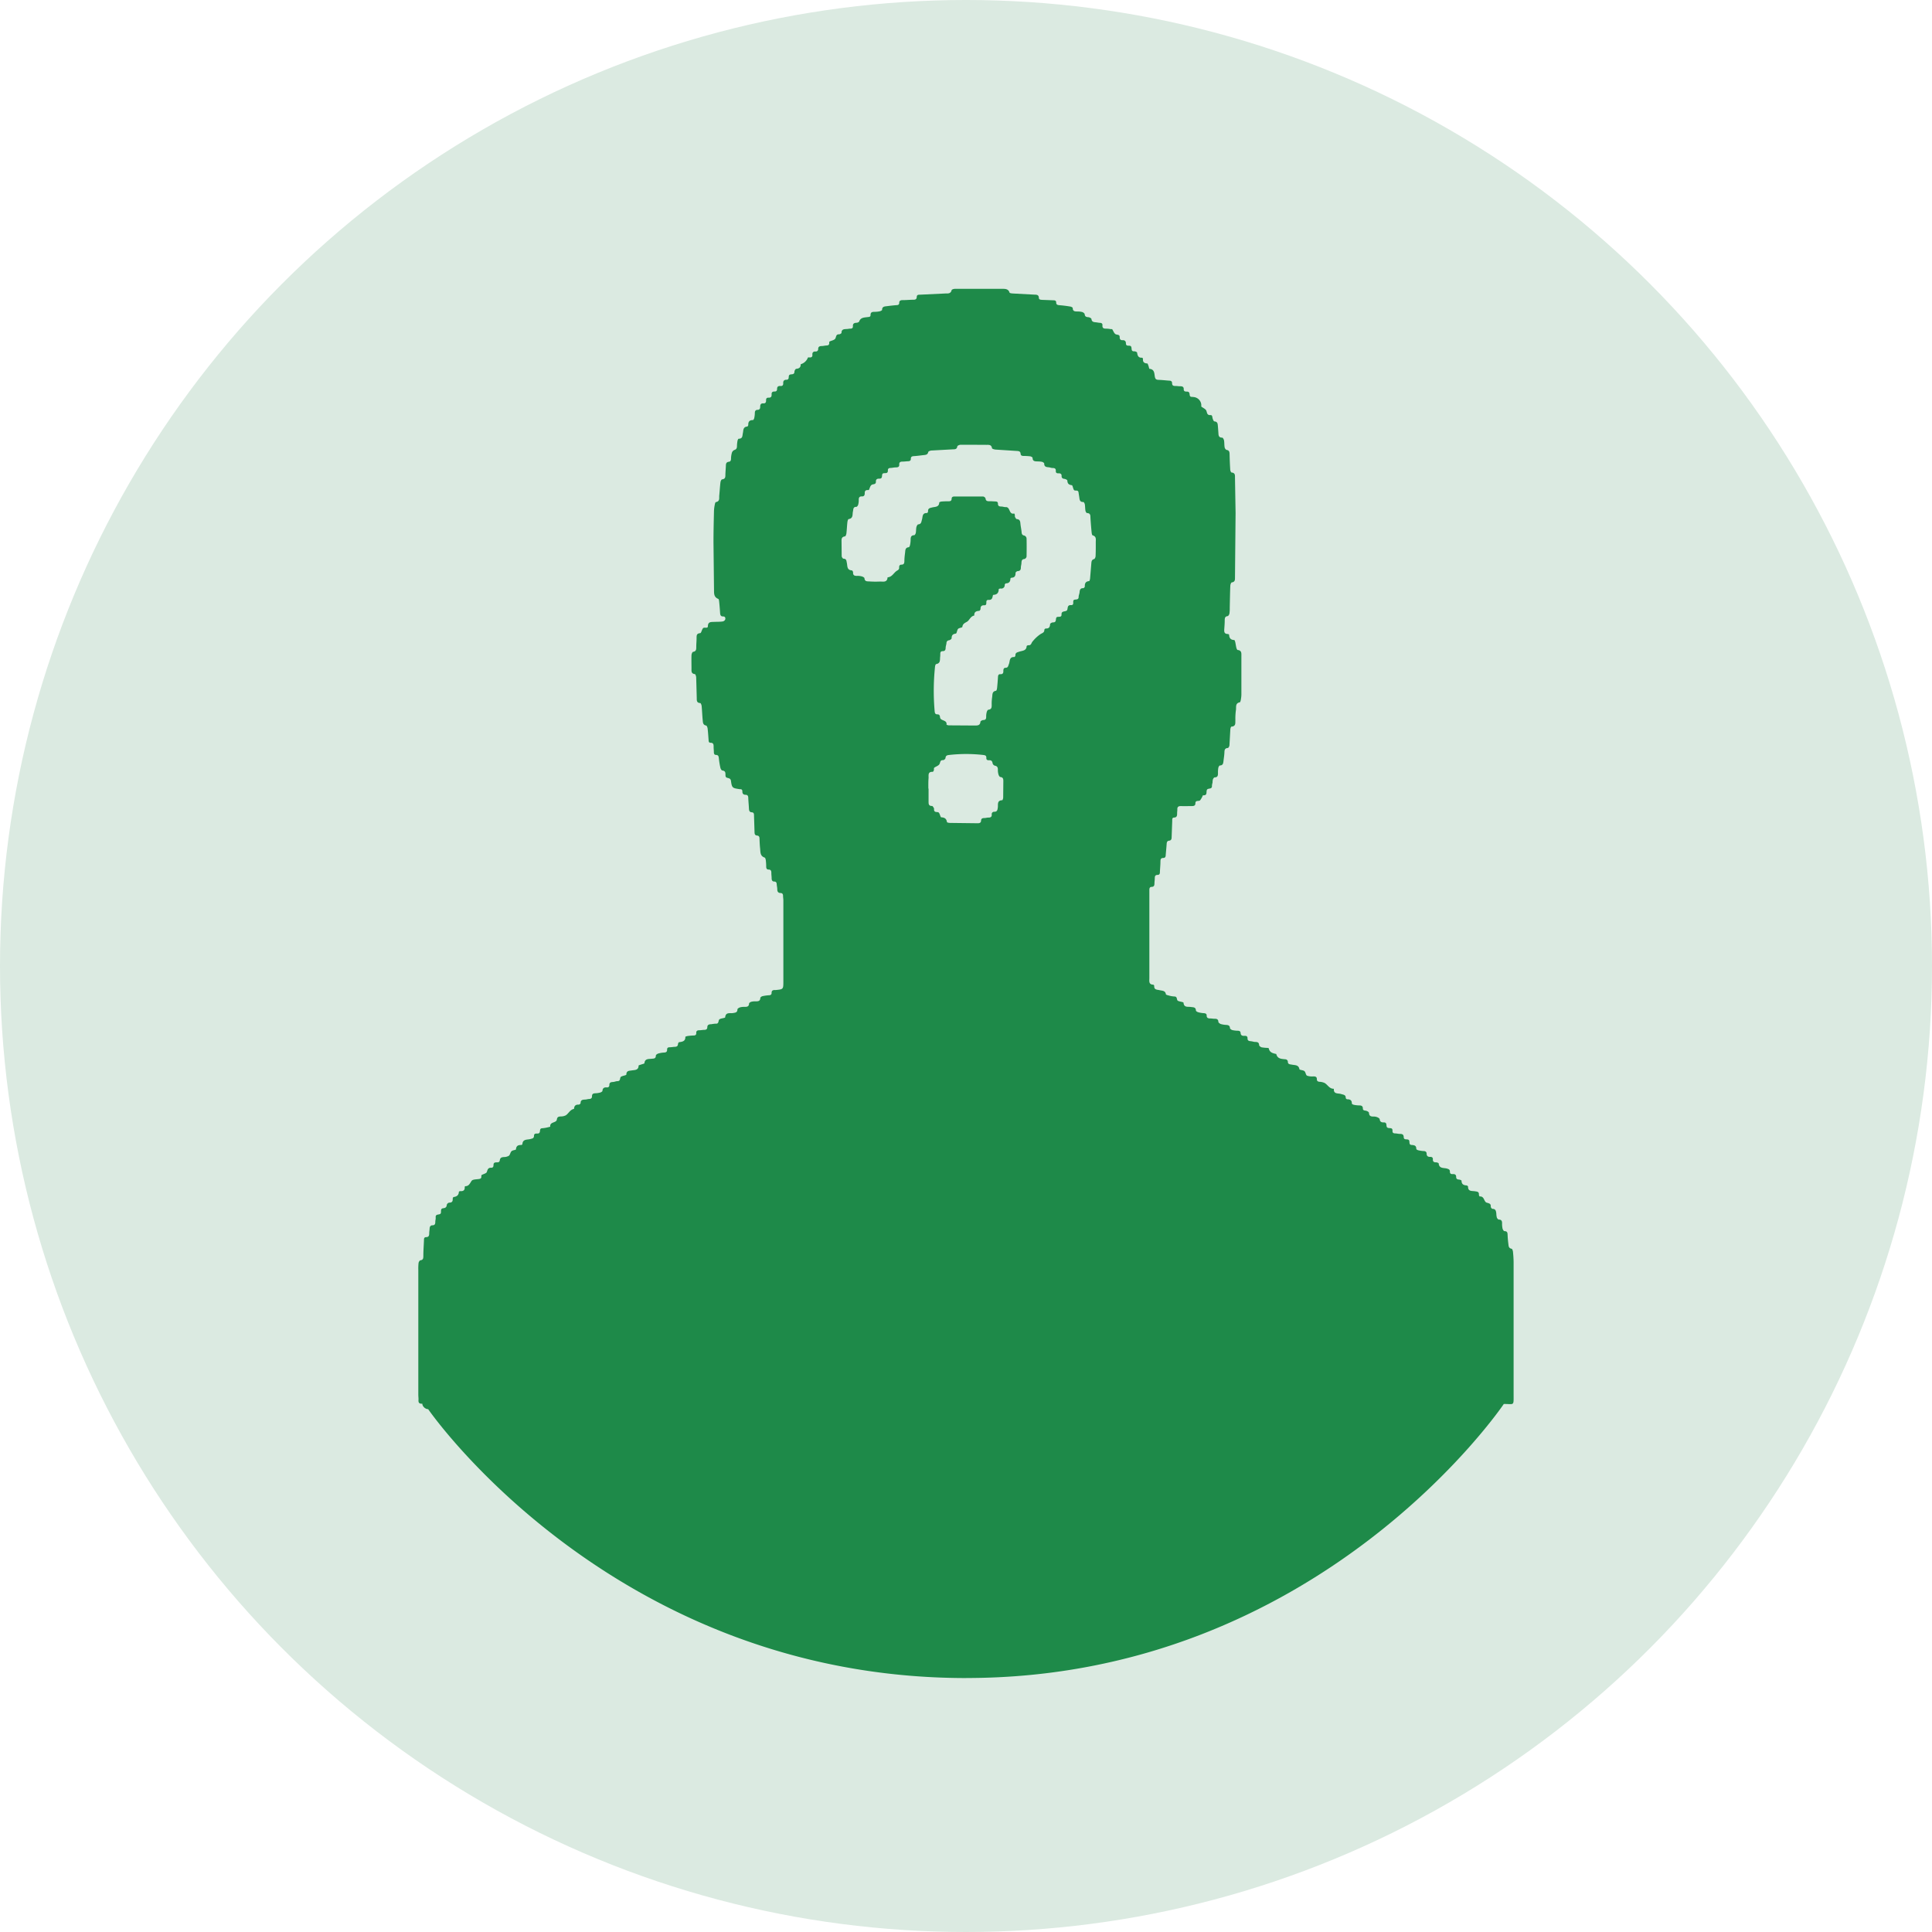 <svg xmlns="http://www.w3.org/2000/svg" width="194" height="194" fill="none" xmlns:v="https://vecta.io/nano"><circle cx="97" cy="97" r="97" fill="#dbeae1"/><path d="M97.032 168.5c-35.46 0-54.04-27-54.04-27-.287 0-.585-.284-.585-.546-.289.009-.403-.077-.386-.361.011-.177-.017-.357-.017-.534v-12.551a4.95 4.95 0 0 1 .026-.693c.015-.098.112-.254.185-.263.278-.034.289-.201.295-.414 0-.535.041-1.069.063-1.602 0-.147 0-.303.216-.31.276 0 .311-.177.311-.395 0-.159.034-.317.041-.477s.075-.314.28-.317c.246 0 .291-.145.289-.35 0-.141.054-.285.039-.428-.039-.383.315-.25.47-.374s-.073-.517.276-.558c.237-.026.349-.103.369-.351.017-.052.047-.099.088-.137a.32.32 0 0 1 .145-.076c.296 0 .375-.124.362-.385 0-.06.045-.174.082-.178.315-.04.52-.175.535-.517 0-.03.086-.081.127-.077.304.025.485-.073.461-.409 0-.027.03-.085.047-.085.384 0 .47-.291.647-.541.112-.15.459-.143.705-.177.166-.024.276-.058.27-.248 0-.052 0-.135.026-.154.177-.107.477-.163.524-.306.082-.244.119-.438.431-.428.018.003.036.003.054 0 .311-.049.084-.404.289-.504s.483.07.528-.242c.037-.254.172-.31.395-.327a1.02 1.02 0 0 0 .513-.126c.132-.103.147-.342.272-.46s.431-.115.444-.186c.03-.357.216-.445.53-.438a.16.16 0 0 0 .07-.029c.02-.015.036-.036.047-.059.03-.524.489-.427.789-.509.216-.06.369-.06.377-.331.013-.372.408-.118.539-.295s-.037-.456.315-.462a3.36 3.36 0 0 0 .58-.103.89.89 0 0 0 .196-.055c-.062-.509.61-.351.662-.708.039-.269.166-.306.39-.316.179.003.356-.037.515-.118.287-.19.431-.577.822-.641.013-.304.157-.449.479-.428.056 0 .179-.098.179-.152 0-.34.216-.344.466-.359.125 0 .248-.051.371-.056.192 0 .315-.072.308-.278 0-.243.14-.29.347-.297.161-.006.321-.03.477-.072.086-.024.216-.101.226-.161.017-.28.16-.372.421-.355.172.013.276-.062.272-.243 0-.244.142-.287.345-.3.16 0 .315-.087.472-.085.343 0 .201-.347.358-.447s.531-.137.533-.214c0-.408.289-.37.55-.417s.681 0 .679-.483c0-.039.175-.077.269-.113s.313-.077.317-.129c.043-.476.431-.41.716-.444.227-.026.431 0 .431-.328 0-.07.151-.173.25-.2a2.43 2.43 0 0 1 .58-.097c.198-.01.304-.077.3-.284s.101-.244.272-.246.321-.038.483-.043.315-.036.336-.254c0-.079.065-.214.112-.214.334-.041.647-.094.628-.532 0-.03.153-.075.237-.088.195-.028.392-.045.589-.051.17 0 .28-.058.27-.244-.013-.254.147-.284.347-.284.145 0 .287-.035.431-.037.181 0 .323-.04.332-.256 0-.263.179-.31.401-.312.143-.027.287-.046.431-.056.382.047.233-.355.41-.451s.546-.111.552-.184c.05-.552.487-.379.772-.428.25-.042.455-.047.461-.376 0-.071.153-.162.252-.195.14-.04.286-.057.431-.051.248 0 .47 0 .485-.34 0-.062.134-.145.216-.171a1.49 1.49 0 0 1 .431-.045c.25 0 .468 0 .481-.344 0-.064.134-.156.216-.175a4.19 4.19 0 0 1 .636-.092c.164 0 .285-.053.28-.242 0-.248.153-.291.354-.282.018.002.036.002.054 0 .755-.075.772-.075.774-.817v-8.172c0-.158-.032-.319-.032-.479s-.069-.269-.246-.276c-.257 0-.334-.154-.334-.387 0-.158-.045-.317-.054-.475s-.045-.28-.237-.289c-.244 0-.276-.173-.276-.37 0-.158-.03-.319-.026-.479 0-.201-.032-.351-.282-.355-.185 0-.233-.128-.237-.289a5.33 5.33 0 0 0-.039-.641c-.013-.096-.052-.25-.117-.272-.47-.158-.418-.56-.455-.915-.035-.316-.047-.641-.06-.958 0-.173-.03-.321-.248-.34s-.248-.158-.252-.338l-.052-1.653c0-.169 0-.331-.233-.344s-.267-.184-.276-.376c-.017-.355-.054-.708-.069-1.069 0-.184-.06-.31-.274-.312s-.323-.115-.317-.336c0-.15-.065-.235-.216-.227h-.054c-.72-.113-.776-.105-.876-.834-.054-.402-.494-.188-.541-.475-.037-.229.069-.52-.321-.567-.078 0-.173-.163-.196-.263-.07-.311-.122-.626-.155-.943-.022-.195-.037-.351-.287-.359-.19 0-.216-.15-.216-.304s-.03-.355-.024-.532c0-.225-.03-.381-.308-.385-.203 0-.19-.173-.201-.314-.028-.372-.05-.746-.095-1.116-.013-.109-.082-.289-.151-.299-.326-.06-.317-.312-.341-.532-.047-.477-.062-.956-.108-1.435-.011-.105-.088-.289-.142-.291-.382-.019-.343-.28-.349-.53l-.056-2.027c0-.124-.075-.344-.136-.351-.38-.041-.334-.31-.336-.552 0-.445-.015-.889 0-1.334 0-.122.084-.336.153-.346.33-.051.328-.261.326-.505 0-.284.03-.569.032-.855s-.015-.483.364-.52c.106 0 .157-.344.28-.49s.483.066.49-.197c.011-.475.315-.428.617-.443s.576 0 .863-.043c.053-.008.104-.028.148-.059a.35.35 0 0 0 .106-.118c.05-.16.019-.329-.216-.327s-.28-.158-.291-.353a26.09 26.09 0 0 0-.088-1.069c-.013-.118-.026-.312-.093-.338-.496-.192-.416-.622-.431-.994l-.052-4.704c0-1.052.026-2.102.05-3.151.011-.216.04-.43.086-.641.015-.083.052-.214.097-.229.431-.073.321-.404.347-.667.043-.44.067-.885.121-1.326.011-.107.093-.284.157-.291.377-.036.33-.297.339-.545s.035-.532.047-.797c0-.214.024-.391.3-.428.179-.015.216-.16.216-.314a2.44 2.44 0 0 1 .084-.577c.018-.062.049-.119.09-.168a.47.47 0 0 1 .151-.118c.216-.062.272-.19.272-.391.004-.177.022-.354.054-.528.013-.077.073-.214.112-.214.431 0 .367-.306.431-.582.054-.242 0-.609.431-.641.041 0 .11-.107.108-.162-.011-.331.127-.496.475-.49.041 0 .106-.124.123-.197a2.53 2.53 0 0 0 .06-.475c0-.197.037-.353.285-.355.179 0 .254-.12.252-.282 0-.224.05-.387.326-.368.216.015.274-.124.267-.308s.071-.274.255-.265c.242.013.313-.113.3-.329s.097-.293.293-.289.259-.094.257-.263c0-.242.142-.308.349-.291s.28-.103.267-.293.082-.336.311-.334a.22.22 0 0 0 .054 0c.311-.047.088-.398.291-.505.166-.088.466.041.472-.31 0-.1.108-.278.179-.282.302-.026.459-.15.446-.46a1.1 1.1 0 0 0 .444-.249c.126-.116.223-.26.283-.421 0-.023.103-.017.155-.013.198.013.313-.056.293-.269s.08-.334.308-.329a.24.24 0 0 0 .107-.006c.035-.01.067-.028.093-.053s.047-.054.06-.088.018-.07.015-.105c0-.231.142-.293.354-.295.159 0 .319-.049.481-.055s.278-.051.274-.242c0-.053 0-.139.026-.154.192-.096.457-.13.571-.28s.047-.464.401-.447c.08 0 .237-.096.235-.148 0-.37.25-.368.507-.383.125 0 .248-.038.373-.036.177 0 .276-.066.265-.25-.017-.261.127-.331.362-.342.095 0 .244-.062.267-.128.145-.413.507-.393.835-.441.145-.019.311 0 .306-.214 0-.278.162-.31.382-.314a2.64 2.64 0 0 0 .535-.053c.093-.019.244-.094.244-.148 0-.336.252-.34.483-.368.319-.041.647-.079.957-.103.166 0 .283-.051.28-.239s.125-.261.313-.265c.36 0 .718-.034 1.078-.039.201 0 .358-.021.367-.271s.179-.231.347-.237l2.474-.118c.267-.015.589.066.684-.342.015-.064.216-.126.317-.126h4.744c.272 0 .632-.026.753.376.019.06.215.083.338.09l2.202.118c.216 0 .392.038.405.308 0 .199.164.199.313.214l1.13.043c.157 0 .296.03.296.214 0 .25.157.265.355.282.356.028.712.075 1.063.133.091.015.244.094.244.145 0 .389.28.34.531.353a1.64 1.64 0 0 1 .431.056c.095.034.229.13.237.214.024.233.14.282.352.299.118 0 .319.107.327.18.033.304.235.314.455.336.126.013.248.043.371.051.164 0 .296.058.279.244-.028.308.148.346.394.34a2.89 2.89 0 0 1 .431.047c.054 0 .136-.011.156.017.112.158.172.378.319.481s.453 0 .431.331c0 .201.102.295.3.284s.328.092.326.316c0 .385.403.13.517.319s-.056.507.343.483c.088 0 .254.073.263.128.041.31.127.541.507.513.026 0 .086.079.082.118-.03.323.127.445.431.46.048 0 .091.165.127.257s.056.278.095.282c.509.043.481.466.537.78.045.256.14.319.375.327.358.011.716.056 1.079.081.164 0 .282.069.278.25 0 .246.138.289.347.284.16 0 .321.032.481.028.216 0 .349.062.343.297a.24.24 0 0 0 0 .054c.064.308.392.092.526.259s-.03.475.323.457a.6.6 0 0 1 .108.013.85.85 0 0 1 .579.265c.151.16.234.371.23.59 0 .036-.011.09 0 .105.175.141.446.244.509.428.082.229.069.44.403.428.201-.015.179.167.216.304s.112.323.183.329c.345.026.332.265.354.492s.028.389.045.584c.024.257-.024.556.395.556.062 0 .157.178.176.282.039.227.02.464.061.691.017.098.116.246.196.257.272.043.293.214.3.428.013.515.03 1.031.065 1.546 0 .107.081.295.135.297.386.028.339.304.343.543l.059 3.523-.059 6.461c0 .237.015.462-.323.509-.067 0-.143.214-.147.344-.03.729-.039 1.458-.056 2.187.005.196-.005.392-.03.586-.017.1-.108.257-.181.265-.281.034-.289.214-.294.428 0 .284-.023.569-.043.855s-.015.509.356.513c.045 0 .125.051.127.081.018.331.164.52.52.524.035 0 .08.143.099.214.043.19.065.385.112.573.02.077.076.201.123.214.432.041.38.357.38.641v3.849c-.006.178-.027.355-.06.53-.016.081-.05.214-.095.231-.505.098-.335.53-.399.819a6.39 6.39 0 0 0-.05.958c-.017.282.08.641-.401.667-.041 0-.097.171-.104.265l-.09 1.599c0 .1-.097.278-.16.282-.338.021-.336.239-.347.485s-.056.528-.088.791c-.03.214-.024.472-.367.481-.056 0-.138.145-.155.233a2.71 2.71 0 0 0-.035.532c0 .235-.023.428-.334.428-.062 0-.149.126-.179.214-.022.104-.033.21-.032.316-.032.101-.053.206-.061.312.037.406-.431.194-.511.428s.063.543-.349.532h-.052c-.068.182-.163.353-.282.507-.13.12-.464-.051-.468.297 0 .248-.171.276-.367.276-.36 0-.718.015-1.078 0-.239 0-.377.062-.367.327 0 .141-.026.284-.023.428 0 .214-.028.385-.304.398-.216.011-.182.184-.186.323l-.06 1.655c0 .177-.043.321-.25.344s-.24.162-.251.338c-.023.372-.066.744-.094 1.116 0 .16-.063.284-.249.282-.25 0-.275.15-.28.351 0 .355-.041.71-.054 1.069 0 .165-.047.282-.239.28-.257 0-.274.167-.276.361 0 .158-.03.319-.032.479 0 .195-.031.357-.281.363-.192 0-.228.139-.231.293v.481 8.385c0 .287-.086.642.386.661.026.008.048.022.066.041s.03.043.036.068c-.03.428.287.379.56.447.233.056.561.032.613.406 0 .051.172.094.269.118.188.06.382.095.578.105.343 0 .197.353.367.438s.55.114.556.186c.041.511.432.385.716.428s.511 0 .531.363c0 .062.14.141.228.167a2.54 2.54 0 0 0 .527.092c.179.013.327.036.323.259s.157.276.356.273c.142 0 .287.035.431.032.229 0 .375.041.388.315 0 .072.143.175.238.214.171.049.347.079.526.087.215.015.384.045.399.321 0 .073.146.175.241.201a2.59 2.59 0 0 0 .533.064c.157 0 .284.043.295.231.013.237.166.291.369.282s.33.034.326.252.12.27.306.285.317.075.476.077c.229 0 .374.053.384.323 0 .072.143.177.235.213a3.81 3.81 0 0 0 .533.058c.071 0 .194.017.198.043.078.428.412.498.753.571.129.528.569.489.973.539.045.014.087.039.12.074s.057.076.069.122c-.01.321.203.293.421.338.287.06.664 0 .744.458.015.085.366.077.498.188s.132.385.261.457c.203.07.418.095.632.075.198 0 .364.028.358.28 0 .18.09.242.263.261.179.005.355.046.517.12.317.182.481.601.93.579-.054.575.431.428.731.531.216.072.468.064.459.393 0 .047.091.135.14.132.298 0 .479.09.473.428 0 .043.12.111.194.126a2.72 2.72 0 0 0 .532.062c.229 0 .382.052.382.321 0 .19.166.184.306.214s.304.13.309.214c.013.325.194.374.459.369.125-.002.25.02.367.067.099.04.239.124.248.201.028.261.174.327.401.323h.054c.351.027.125.427.334.53s.517-.066.496.327c-.011.184.097.242.269.246s.32.051.481.049c.231 0 .369.056.378.323.01.336.343.16.498.278s-.033.489.28.509.485.064.485.406c0 .043.123.109.197.128.173.042.35.069.528.081.19 0 .313.071.313.278s.129.315.347.304c.162 0 .289.047.278.237-.011.227.088.317.319.312.093 0 .265.065.268.112.041.53.502.427.804.508.198.06.33.101.321.33 0 .194.121.239.283.231.215-.013.349.053.345.293 0 .177.099.239.272.256.094 0 .265.071.267.111 0 .342.188.46.5.475.056 0 .158.083.156.126-.013.505.398.415.681.462.229.038.431.034.407.346 0 .06.059.18.08.178.479-.045.412.53.699.618s.431.104.412.41c0 .075.108.214.172.214.326 0 .356.229.386.466a1.72 1.72 0 0 0 .054.417c.035.081.128.192.197.195.267 0 .329.151.327.38a2.1 2.1 0 0 0 .05.53c.024.097.119.251.185.251.328 0 .311.213.322.427a9.58 9.58 0 0 0 .075.855c.028.201.015.428.319.486.065 0 .132.192.143.301.036.353.062.71.064 1.069v13.243c0 1.204.08.973-.983.973-.017.017-18.517 27.518-53.977 27.518zm.824-123.84h-1.4c-.116 0-.319.092-.33.163-.043.316-.261.289-.477.299l-2.096.115c-.123 0-.33.081-.345.154-.054.265-.233.282-.431.304-.321.034-.647.083-.96.103-.198.013-.358.028-.356.28 0 .188-.123.233-.287.237s-.358.038-.535.036-.36.036-.341.287-.136.291-.343.295-.354.049-.533.056-.272.071-.267.252c.013.395-.341.201-.505.31s.041.511-.336.513h-.054c-.192 0-.315.081-.306.284.015.331-.276.237-.431.342s-.181.334-.272.505c-.011.017-.069.017-.104.015-.231-.013-.326.096-.315.321 0 .184-.06.323-.272.314-.267-.013-.336.122-.33.361.005.16-.014.319-.058.473-.024.085-.112.214-.175.214-.349 0-.298.246-.352.475-.067.274.058.682-.431.757-.058 0-.112.203-.125.314-.041.372-.054.746-.097 1.116-.013.109-.08.295-.14.304-.403.049-.347.338-.349.596l.013 1.388c0 .092.112.255.177.257.319.011.293.214.343.428.067.297-.013.716.496.746.05 0 .134.133.129.201-.017.297.14.357.397.351a1.57 1.57 0 0 1 .479.053c.101.028.263.113.267.182.026.31.216.319.455.321a9.02 9.02 0 0 0 1.02.017c.326-.032.806.163.847-.428.414-.023.576-.374.845-.596.144-.122.332-.145.315-.387 0-.16.041-.289.231-.289.241 0 .291-.135.295-.344 0-.282.034-.566.071-.855.03-.235 0-.517.371-.549.047 0 .108-.13.123-.214a2.6 2.6 0 0 0 .063-.53c0-.261.034-.455.364-.466.056 0 .136-.143.153-.229.037-.19.021-.391.063-.581.024-.103.11-.272.177-.276.328-.026.313-.261.382-.481.084-.267 0-.684.507-.658.034 0 .108-.107.103-.163-.019-.323.192-.342.431-.402.278-.068.679-.023.694-.492 0-.036.147-.088.216-.096.216-.019.431-.026.647-.026s.367 0 .382-.259c0-.188.142-.224.3-.224h2.853c.055.009.107.031.151.065s.078.079.1.13c.024.286.216.284.416.282s.358.017.537.021.293.038.291.231c0 .25.153.276.352.282.142 0 .284.064.431.056.474-.026.297.782.852.641.03.04.05.086.06.135.013.071-.011.152.019.214s.113.214.179.214c.287.021.341.192.361.428.023.282.09.56.116.842.017.192.034.34.276.383a.33.33 0 0 1 .159.112c.041.052.065.115.07.181.015.605.01 1.21 0 1.813a.33.33 0 0 1-.068.148c-.035.043-.08.077-.131.098-.278.019-.306.186-.315.4 0 .141-.054.282-.058.428 0 .214-.041.381-.317.389-.075 0-.216.113-.216.171 0 .295-.073.483-.407.494-.039 0-.112.06-.112.094 0 .295-.132.466-.453.472-.041 0-.114.094-.119.15a.33.33 0 0 1-.021.158c-.019.05-.051.095-.091.131s-.09.061-.143.075-.108.014-.161.002c-.062 0-.183.041-.185.064 0 .353-.156.558-.531.573-.022 0-.056.049-.062.079-.043.237-.084.447-.418.428-.386-.017-.121.396-.313.515-.031.018-.067.027-.103.026-.261-.015-.407.077-.399.363 0 .069-.084.195-.134.197-.311.017-.52.113-.49.47-.384.062-.487.477-.733.62s-.431.214-.468.519c-.013.083-.33.092-.431.201s-.129.455-.216.47c-.31.047-.431.162-.431.477 0 .066-.162.179-.261.197-.071.005-.138.037-.186.089s-.072.122-.069.193c-.017.158-.078.312-.084.468 0 .214-.065.344-.304.342-.188 0-.237.12-.235.284 0 .105 0 .214-.017.319-.024.291.041.624-.399.695-.052 0-.103.171-.112.267a23.31 23.31 0 0 0-.035 4.475c.017.184.06.31.276.306s.244.141.267.316c.052.37.727.214.647.725.075.037.157.059.242.064l2.631.017c.257 0 .505-.017.531-.376 0-.066.179-.169.276-.173.242 0 .306-.116.302-.331-.003-.16.016-.32.058-.475.021-.088.097-.227.159-.231.336-.032.337-.252.337-.496a4.51 4.51 0 0 1 .043-.746c.045-.254-.03-.599.39-.661.05 0 .097-.175.108-.274.039-.37.067-.742.09-1.114.011-.163.048-.287.242-.278.241.013.308-.118.297-.329 0-.154.033-.308.216-.314.272 0 .265-.197.345-.38.112-.265.015-.729.541-.699.035 0 .113-.105.11-.158-.013-.293.184-.31.401-.385.285-.098.706-.075.725-.549 0-.034.114-.098.17-.094.313.03.289-.235.432-.381.227-.285.496-.534.798-.74.215-.124.383-.16.379-.428a.19.19 0 0 1 .132-.13c.327.021.431-.135.446-.443 0-.062.183-.173.278-.171.386.013.259-.301.352-.481s.535.068.517-.312.341-.265.516-.389-.022-.573.431-.554c.358.017.16-.327.263-.483s.511.041.509-.342c0-.154.08-.308.093-.464.021-.237.073-.428.373-.408.038-.013.073-.035.1-.065s.046-.066.055-.106c-.015-.314.08-.511.431-.541.041 0 .089-.175.097-.274l.123-1.486c.018-.194.022-.385.283-.455.073-.019.142-.192.146-.297.02-.462.022-.926.018-1.388 0-.269.086-.584-.315-.697-.056-.015-.089-.184-.099-.284a37.99 37.99 0 0 1-.117-1.432c-.015-.25.03-.511-.353-.522-.056 0-.136-.148-.151-.233-.037-.214-.028-.428-.063-.641-.015-.088-.099-.237-.147-.235-.37.017-.377-.244-.411-.492-.022-.158-.054-.314-.074-.47-.041-.304-.362-.103-.461-.25s-.125-.466-.216-.477c-.317-.038-.431-.165-.448-.468 0-.062-.184-.152-.289-.165-.199-.021-.296-.103-.287-.301s-.127-.267-.311-.257-.282-.056-.269-.244c.015-.248-.132-.289-.339-.291-.123 0-.246-.06-.369-.071-.245-.019-.465-.047-.457-.381 0-.056-.134-.143-.215-.165-.142-.028-.287-.041-.432-.041-.248-.015-.519.019-.522-.363 0-.051-.146-.137-.235-.15-.215-.024-.43-.037-.647-.038-.153 0-.304-.021-.319-.214-.017-.237-.162-.276-.362-.286l-2.157-.139c-.127-.011-.347-.077-.356-.141-.052-.361-.304-.334-.556-.334l-1.199-.007zm-4.634 34.53h.019v1.283c0 .246 0 .464.349.457.063 0 .138.133.183.214s0 .141.024.214c.06.276.362.118.477.248s.153.455.242.462c.339.023.522.139.572.481 0 .041.188.081.287.083l2.803.034c.181 0 .326-.045.334-.257s.131-.263.319-.265c.142 0 .285-.051.431-.047.216 0 .334-.073.323-.304-.007-.035-.006-.072.004-.107s.027-.067.051-.094.054-.048.088-.062a.24.24 0 0 1 .107-.017c.302 0 .321-.175.358-.41.047-.291-.108-.731.444-.748.037 0 .095-.175.097-.272l.015-1.653c0-.214-.028-.378-.299-.408-.076 0-.162-.158-.19-.259a1.62 1.62 0 0 1-.059-.475c0-.227-.062-.363-.316-.406-.053-.02-.101-.053-.139-.095s-.064-.094-.077-.149c-.032-.214-.132-.314-.351-.299-.166.011-.287-.043-.276-.235.013-.244-.129-.274-.336-.297a15.14 15.14 0 0 0-3.379 0c-.216.026-.371.056-.386.321-.019.051-.051.096-.092.131a.32.32 0 0 1-.145.07c-.328-.019-.27.235-.373.404s-.356.227-.522.361c-.05.038-.013.173-.039.255s-.08.156-.119.154c-.502-.021-.397.346-.408.624-.032.351-.022.708-.022 1.063z" fill="#1e8a49"/></svg>